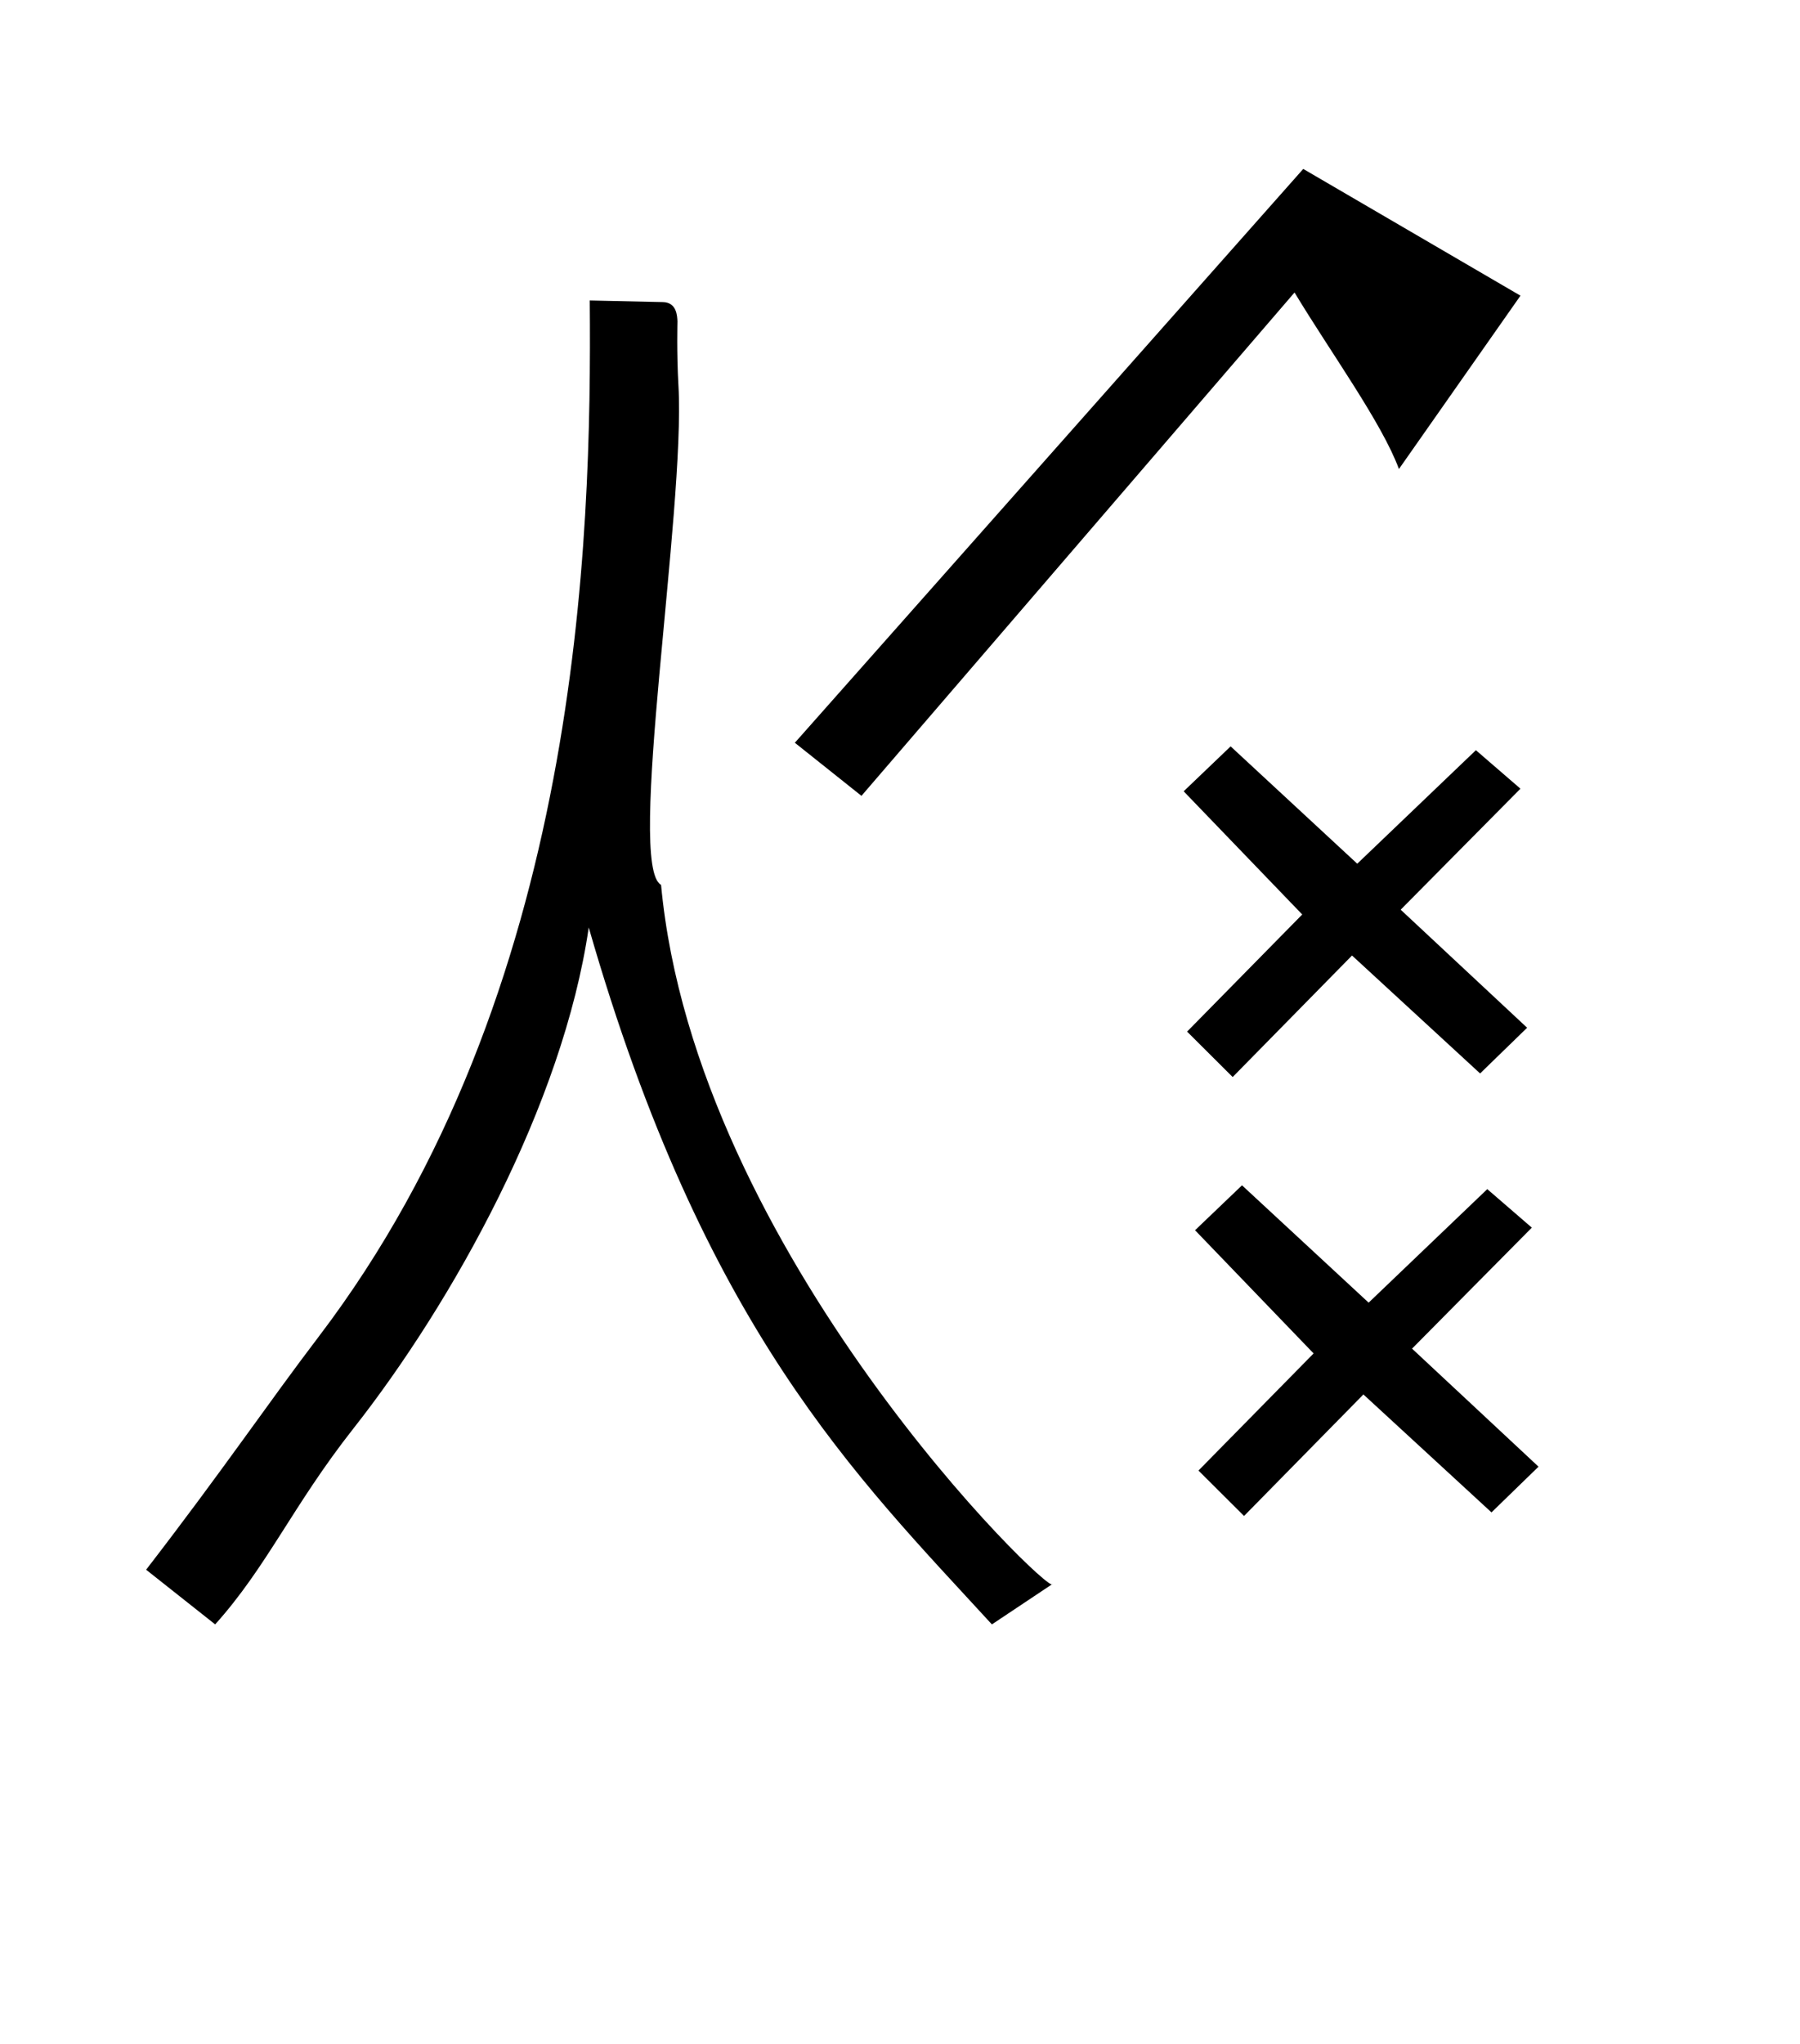 <?xml version="1.0" standalone="no"?>
<!DOCTYPE svg PUBLIC "-//W3C//DTD SVG 1.1//EN" "http://www.w3.org/Graphics/SVG/1.1/DTD/svg11.dtd" >
<svg xmlns="http://www.w3.org/2000/svg" xmlns:xlink="http://www.w3.org/1999/xlink" version="1.1" viewBox="-10 0 881 1000">
  <g transform="matrix(1 0 0 -1 0 800)">
   <path fill="currentColor"
d="M627.368 352.548l-56.352 -57.308l22.306 -22.225l58.42 59.461l62.69 -57.708l23.015 22.367l-61.895 57.76l58.621 59.202l-21.803 18.84l-58.069 -55.545l-61.977 57.414l-22.981 -21.981zM322.065 611.28
c3.438 -61.086 -25.59 -235.091 -8.513 -244.225c16.764 -180.238 191.267 -348.641 191.487 -342.145l-29.568 -19.711c-66.524 72.561 -140.753 144.372 -197.316 340.991c-12.594 -86.574 -66.67 -183.541 -115.259 -245.248
c-29.565 -37.546 -42.241 -67.583 -67.585 -95.743l-33.792 26.751c38.017 49.28 59.355 81.043 84.481 114.049c128.286 168.514 133.652 389.767 132.657 506.979c11.938 -0.264 23.875 -0.526 35.813 -0.79
c6.716 -0.145 6.989 -6.672 7.105 -9.461c0.014 -0.313 -0.438 -14.98 0.489 -31.447zM627.867 717.345l-248.835 -280.771l32.603 -25.98l211.969 246.287c17.607 -29.195 42.733 -63.711 51.099 -86.368l59.482 84.814z
M632.938 137.779l-56.352 -57.308l22.306 -22.225l58.42 59.461l62.69 -57.708l23.015 22.367l-61.895 57.76l58.621 59.202l-21.803 18.84l-58.069 -55.545l-61.977 57.414l-22.981 -21.981z" />
  </g>

</svg>
